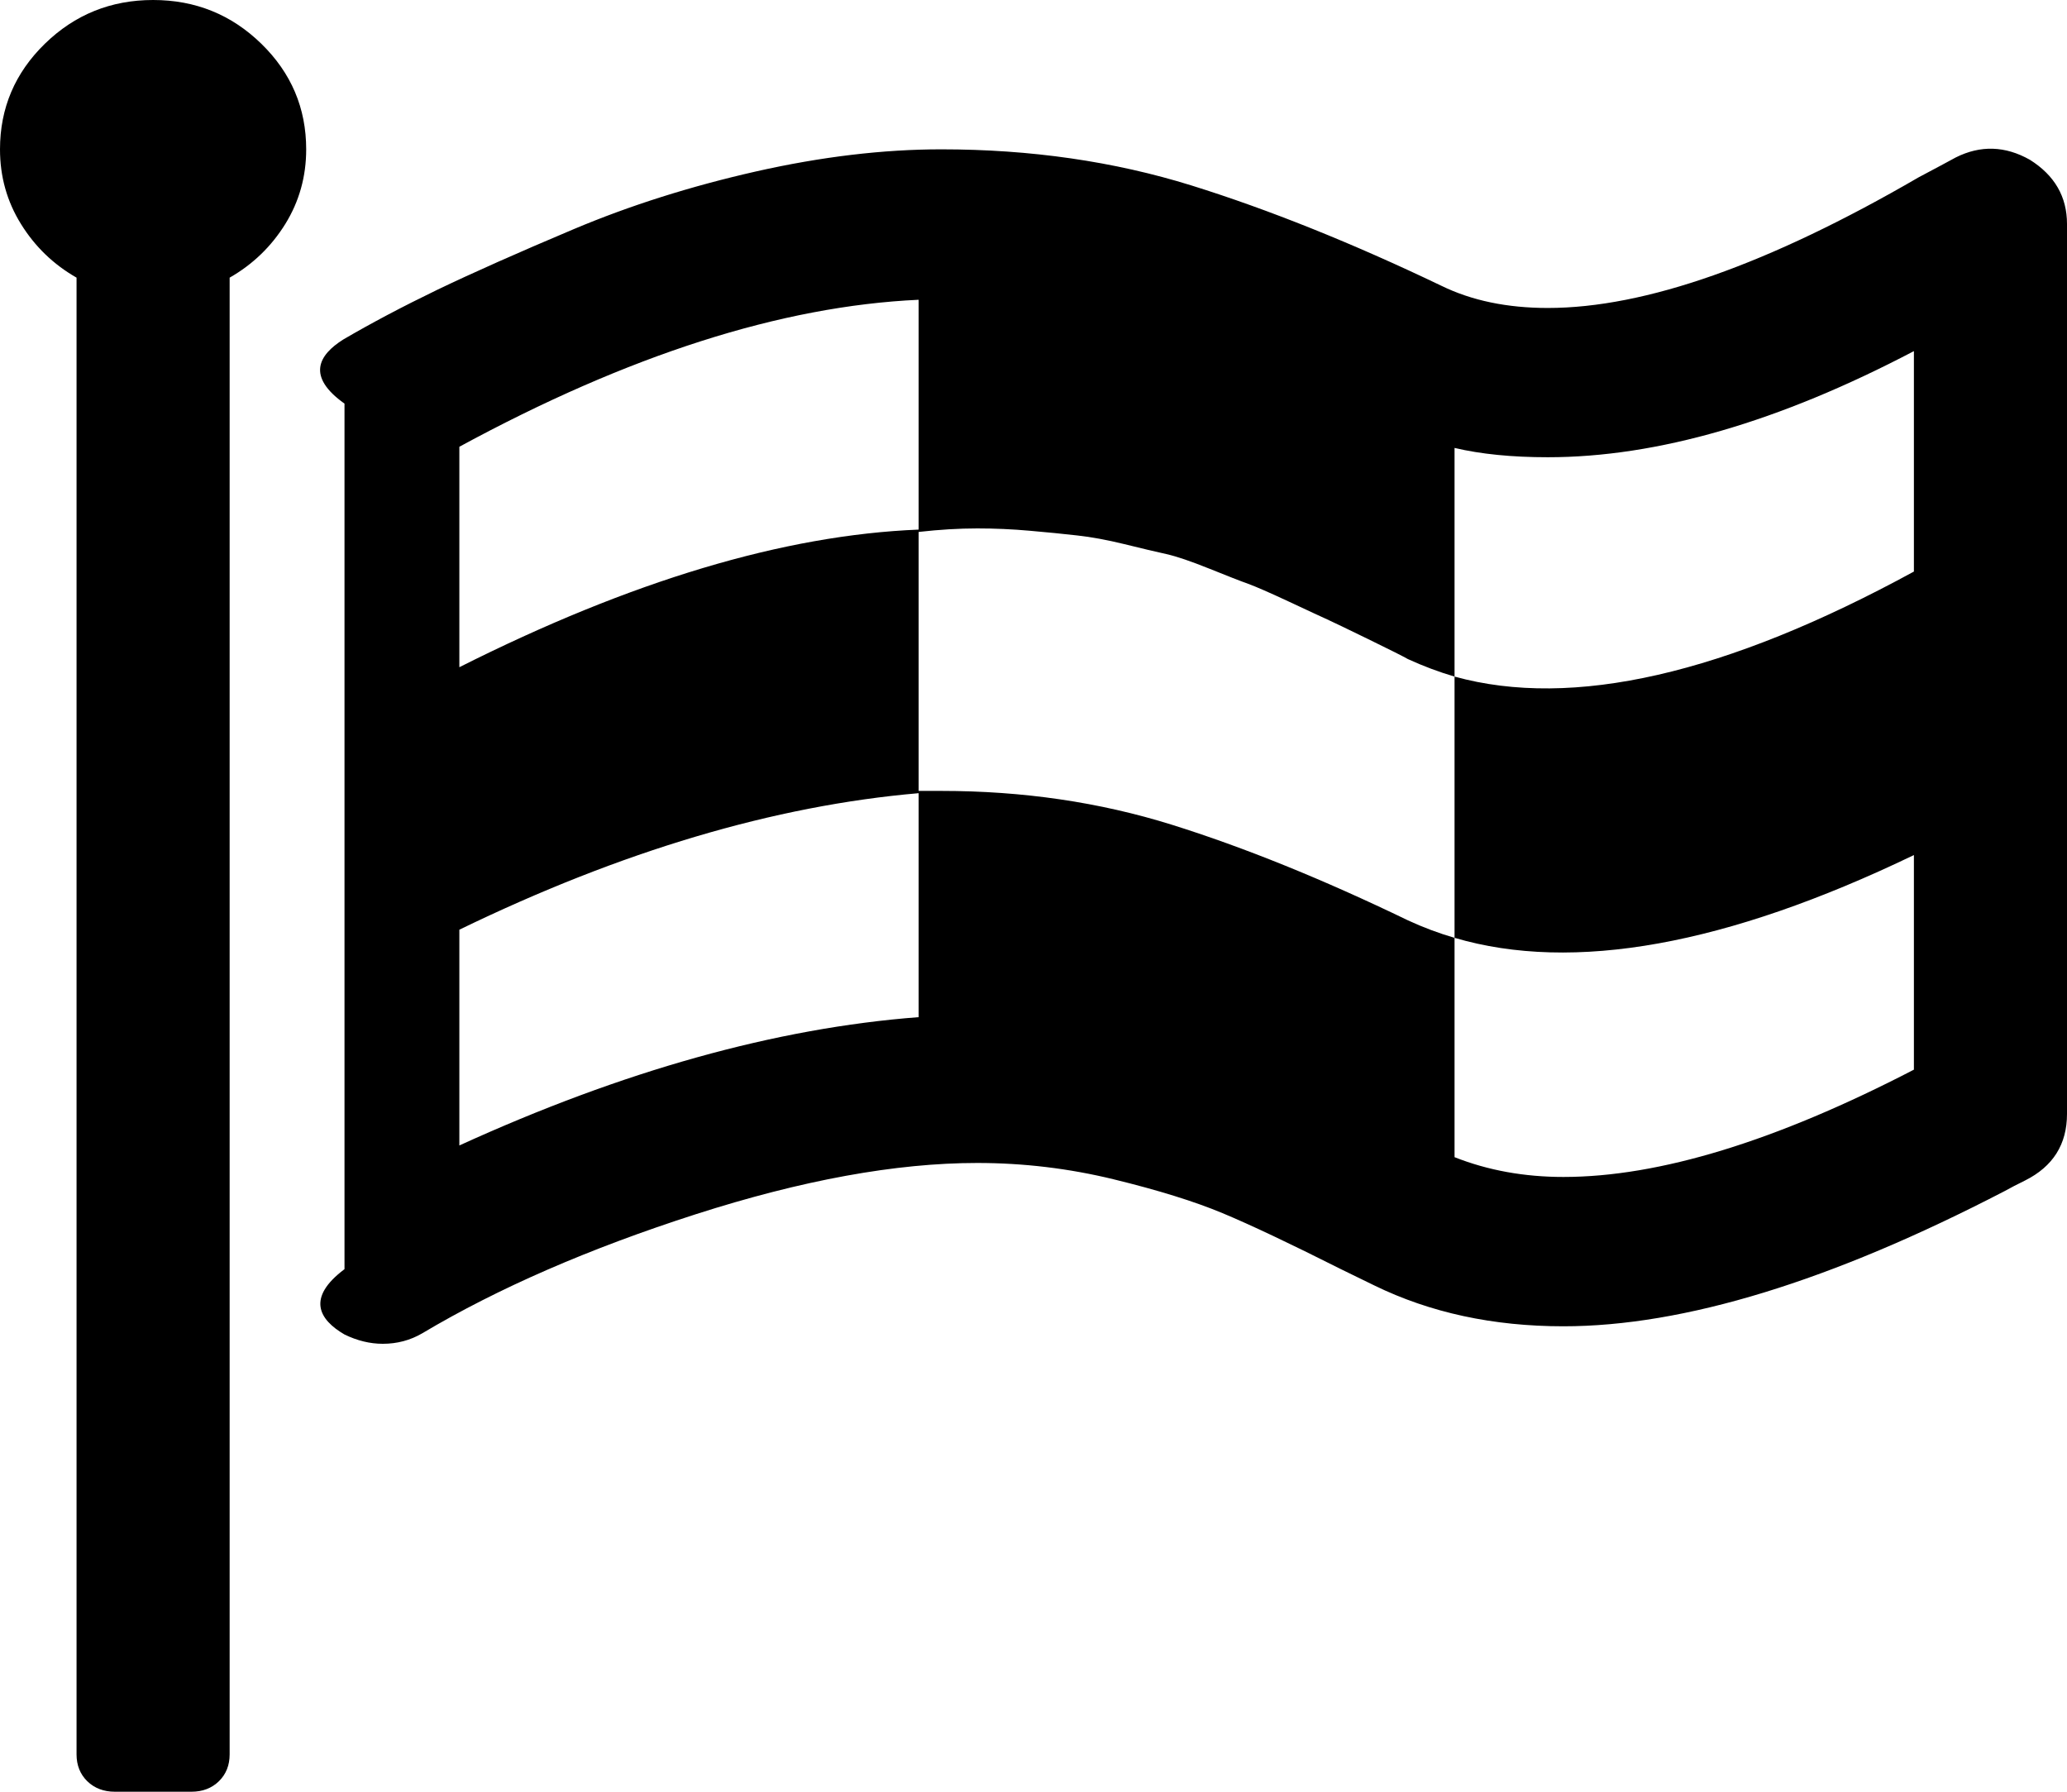 ﻿<?xml version="1.0" encoding="utf-8"?>
<svg version="1.1" xmlns:xlink="http://www.w3.org/1999/xlink" width="30px" height="26px" xmlns="http://www.w3.org/2000/svg">
  <g transform="matrix(1 0 0 1 -584 -360 )">
    <path d="M 6.667 16.622  C 9.039 15.539  11.262 14.918  13.333 14.76  L 13.333 11.51  C 11.238 11.691  9.016 12.351  6.667 13.491  L 6.667 16.622  Z M 6.667 9.682  C 9.155 8.43  11.377 7.764  13.333 7.685  L 13.333 4.35  C 11.343 4.441  9.12 5.151  6.667 6.483  L 6.667 9.682  Z M 22.691 17.079  C 24.08 17.079  25.775 16.56  27.778 15.522  L 27.778 12.408  C 25.058 13.717  22.836 14.117  21.111 13.609  L 21.111 9.818  C 20.88 9.75  20.654 9.665  20.434 9.564  C 20.376 9.53  20.185 9.434  19.861 9.276  C 19.537 9.118  19.337 9.022  19.262 8.988  C 19.187 8.954  19.005 8.87  18.715 8.734  C 18.426 8.599  18.226 8.512  18.116 8.472  C 18.006 8.433  17.818 8.359  17.552 8.252  C 17.286 8.145  17.078 8.074  16.927 8.04  C 16.777 8.007  16.574 7.959  16.319 7.896  C 16.065 7.834  15.836 7.792  15.634 7.77  C 15.431 7.747  15.203 7.724  14.948 7.702  C 14.693 7.679  14.439 7.668  14.184 7.668  C 13.918 7.668  13.634 7.685  13.333 7.719  L 13.333 11.477  L 13.663 11.477  C 14.844 11.477  15.958 11.64  17.005 11.967  C 18.053 12.295  19.196 12.757  20.434 13.355  C 20.654 13.457  20.88 13.542  21.111 13.609  L 21.111 16.792  C 21.597 16.984  22.124 17.079  22.691 17.079  Z M 21.111 9.818  C 22.824 10.292  25.046 9.784  27.778 8.294  L 27.778 5.095  C 25.822 6.122  24.051 6.635  22.465 6.635  C 21.944 6.635  21.493 6.59  21.111 6.5  L 21.111 9.818  Z M 3.793 0.635  C 4.227 1.058  4.444 1.569  4.444 2.167  C 4.444 2.562  4.343 2.923  4.141 3.25  C 3.938 3.577  3.669 3.837  3.333 4.029  L 3.333 25.458  C 3.333 25.616  3.281 25.746  3.177 25.848  C 3.073 25.949  2.94 26  2.778 26  L 1.667 26  C 1.505 26  1.372 25.949  1.267 25.848  C 1.163 25.746  1.111 25.616  1.111 25.458  L 1.111 4.029  C 0.775 3.837  0.506 3.577  0.304 3.25  C 0.101 2.923  0 2.562  0 2.167  C 0 1.569  0.217 1.058  0.651 0.635  C 1.085 0.212  1.609 0  2.222 0  C 2.836 0  3.359 0.212  3.793 0.635  Z M 29.462 2.319  C 29.821 2.545  30 2.855  30 3.25  L 30 16.165  C 30 16.605  29.797 16.927  29.392 17.13  C 29.277 17.187  29.178 17.237  29.097 17.283  C 26.574 18.592  24.439 19.246  22.691 19.246  C 21.672 19.246  20.758 19.049  19.948 18.654  L 19.462 18.417  C 18.721 18.044  18.148 17.773  17.743 17.604  C 17.338 17.435  16.811 17.271  16.163 17.113  C 15.515 16.955  14.855 16.876  14.184 16.876  C 13.003 16.876  11.641 17.125  10.095 17.621  C 8.55 18.118  7.228 18.693  6.128 19.348  C 5.955 19.449  5.764 19.5  5.556 19.5  C 5.37 19.5  5.185 19.455  5 19.365  C 4.63 19.15  4.444 18.834  5 18.417  L 5 5.857  C 4.444 5.462  4.624 5.151  4.983 4.926  C 5.388 4.689  5.842 4.449  6.345 4.206  C 6.849 3.964  7.509 3.67  8.325 3.326  C 9.141 2.982  10.023 2.703  10.972 2.488  C 11.921 2.274  12.818 2.167  13.663 2.167  C 14.959 2.167  16.169 2.342  17.292 2.691  C 18.414 3.041  19.624 3.526  20.92 4.147  C 21.36 4.362  21.875 4.469  22.465 4.469  C 23.877 4.469  25.671 3.837  27.847 2.573  C 28.102 2.438  28.281 2.342  28.385 2.285  C 28.744 2.105  29.103 2.116  29.462 2.319  Z " fill-rule="nonzero" fill="#000000" stroke="none" transform="matrix(1 0 0 1 584 360 )" />
  </g>
</svg>